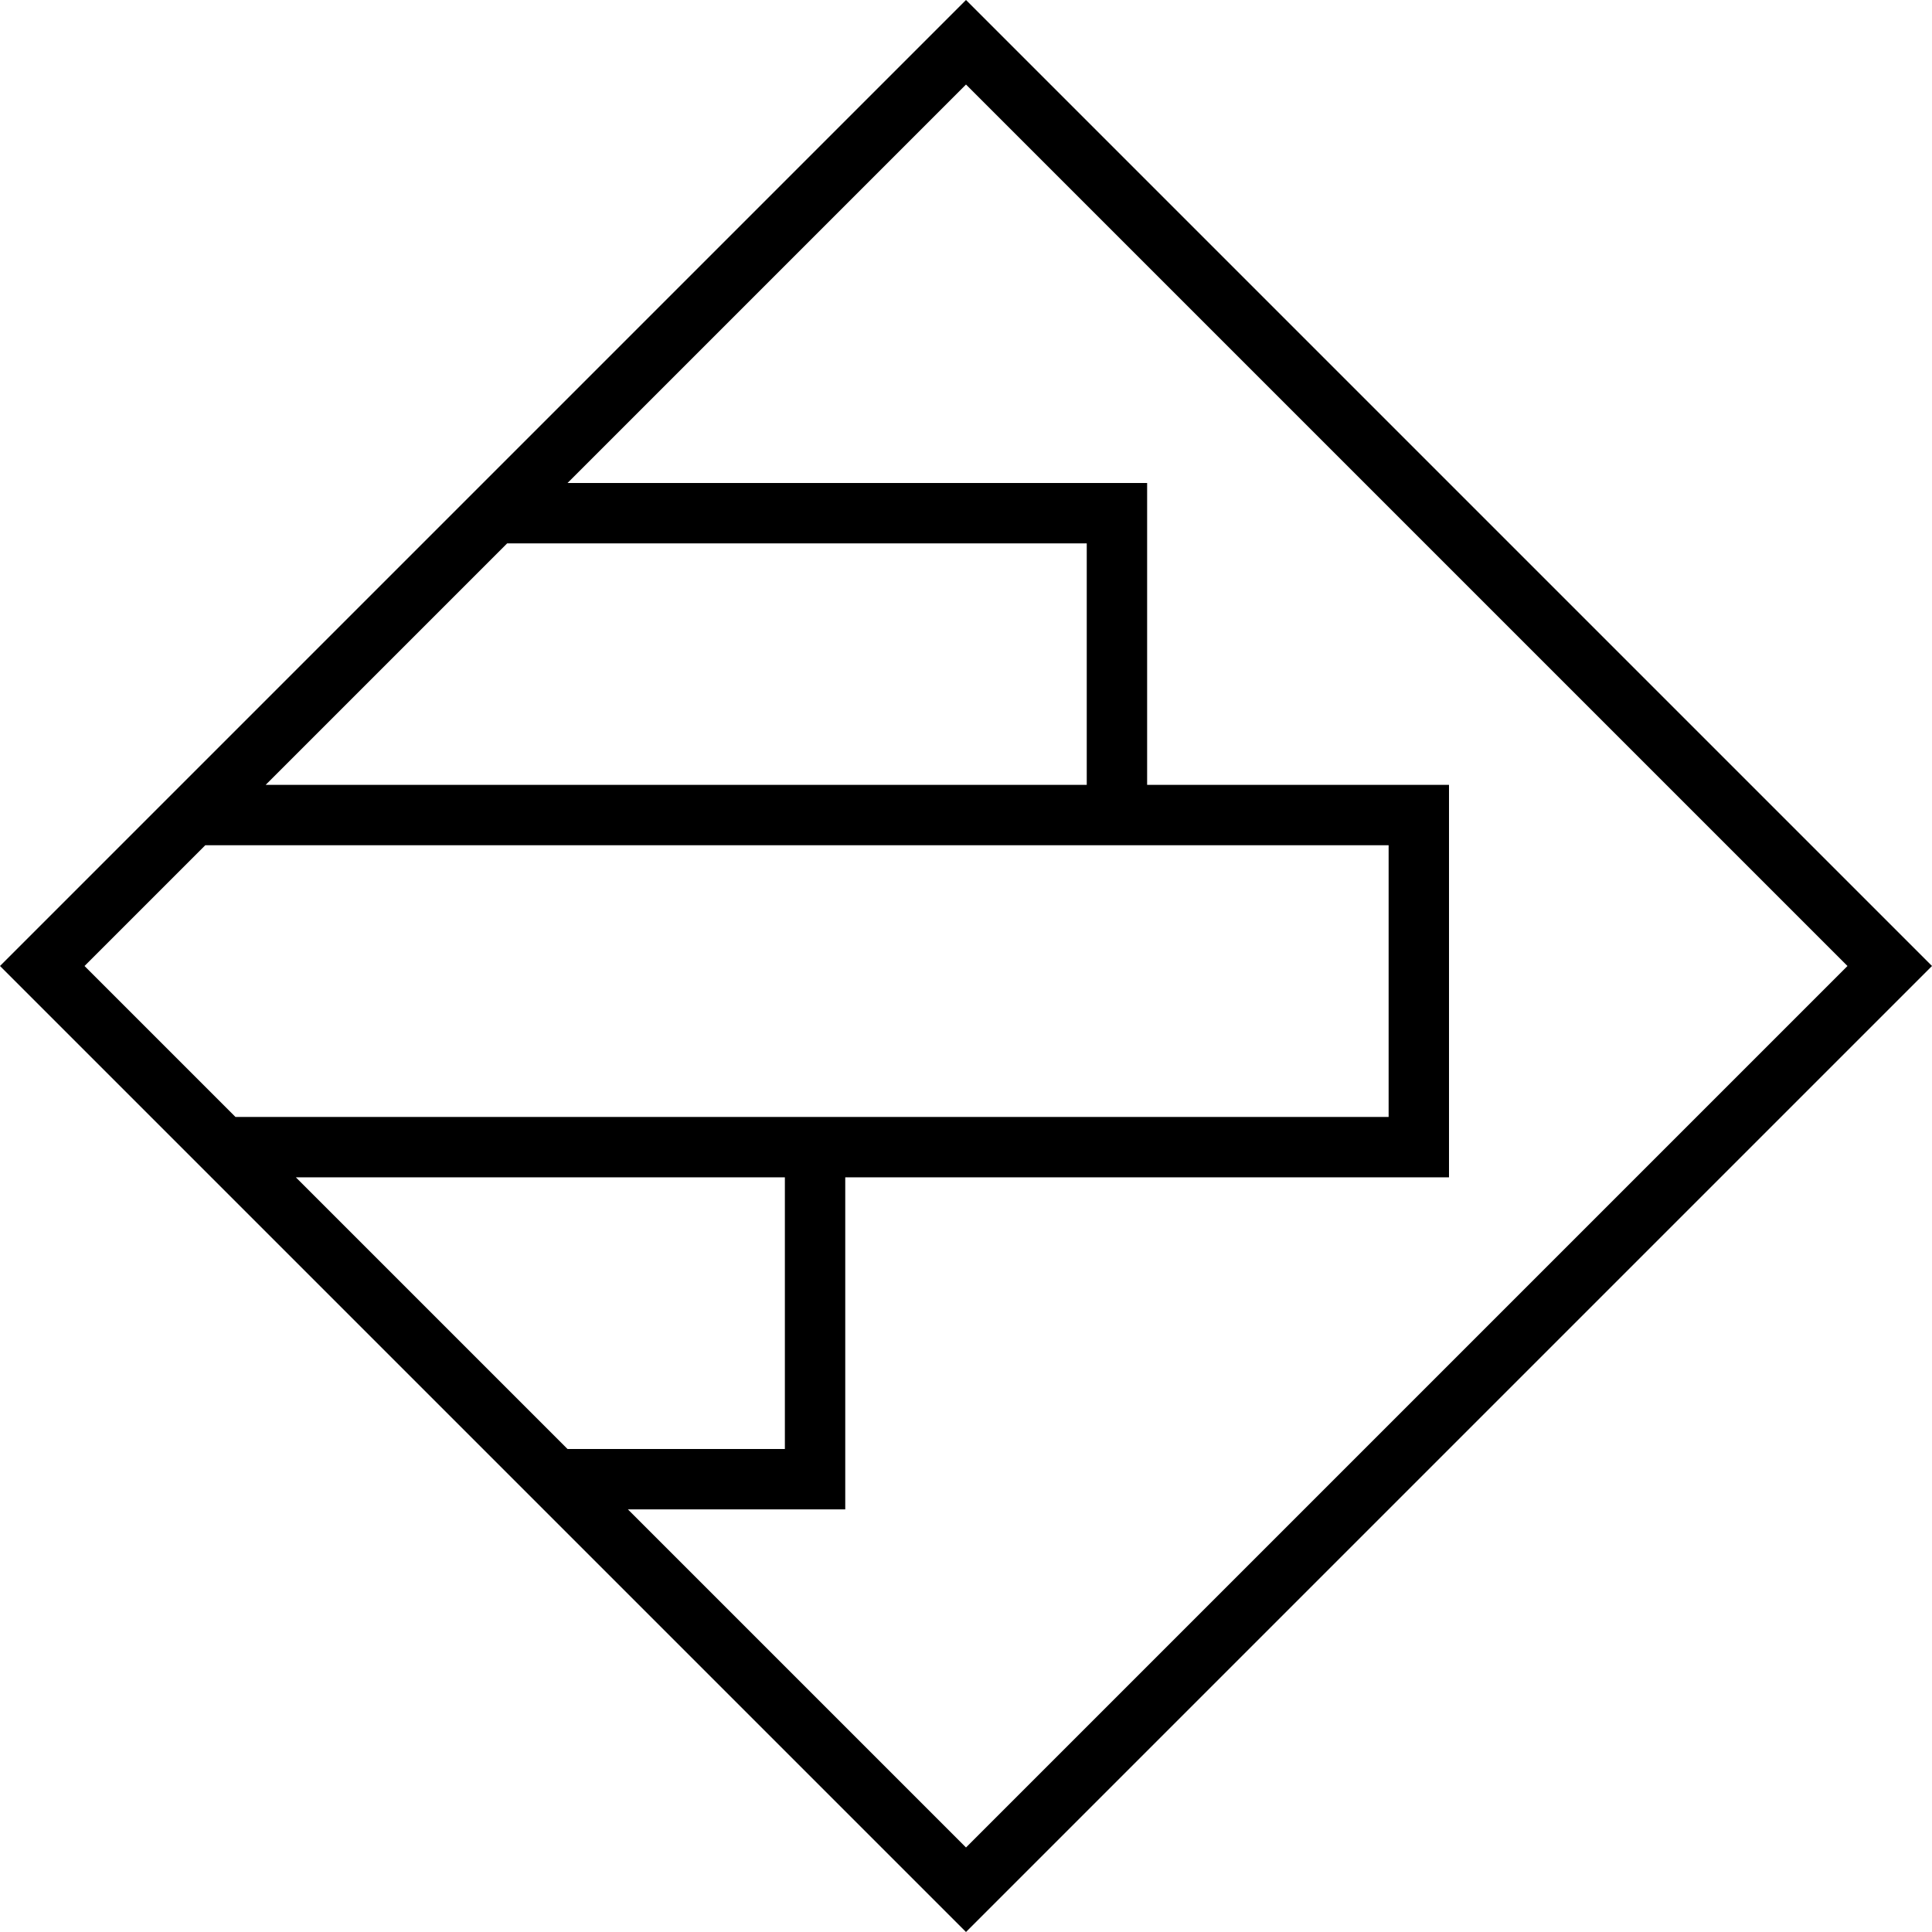 <?xml version="1.0" encoding="utf-8"?>
<!-- Generator: Adobe Illustrator 18.1.1, SVG Export Plug-In . SVG Version: 6.00 Build 0)  -->
<svg version="1.1" id="Layer_1" xmlns="http://www.w3.org/2000/svg" xmlns:xlink="http://www.w3.org/1999/xlink" x="0px" y="0px"
	 viewBox="0 0 64 64" enable-background="new 0 0 64 64" xml:space="preserve">
<path d="M32,0L6,26h0v0v0l-6,6l32,32l32-32L32,0z M16.8,18H36v8H8.8L16.8,18z M6.8,28H38v0h8v9l-18,0v0H8v0l-0.2,0l-5-5L6.8,28z
	 M9.8,39L26,39v9h-7.2L9.8,39z M20.8,50H28V39l20,0V26H38V16H18.8L32,2.8L61.2,32L32,61.2L20.8,50z"/>
</svg>
